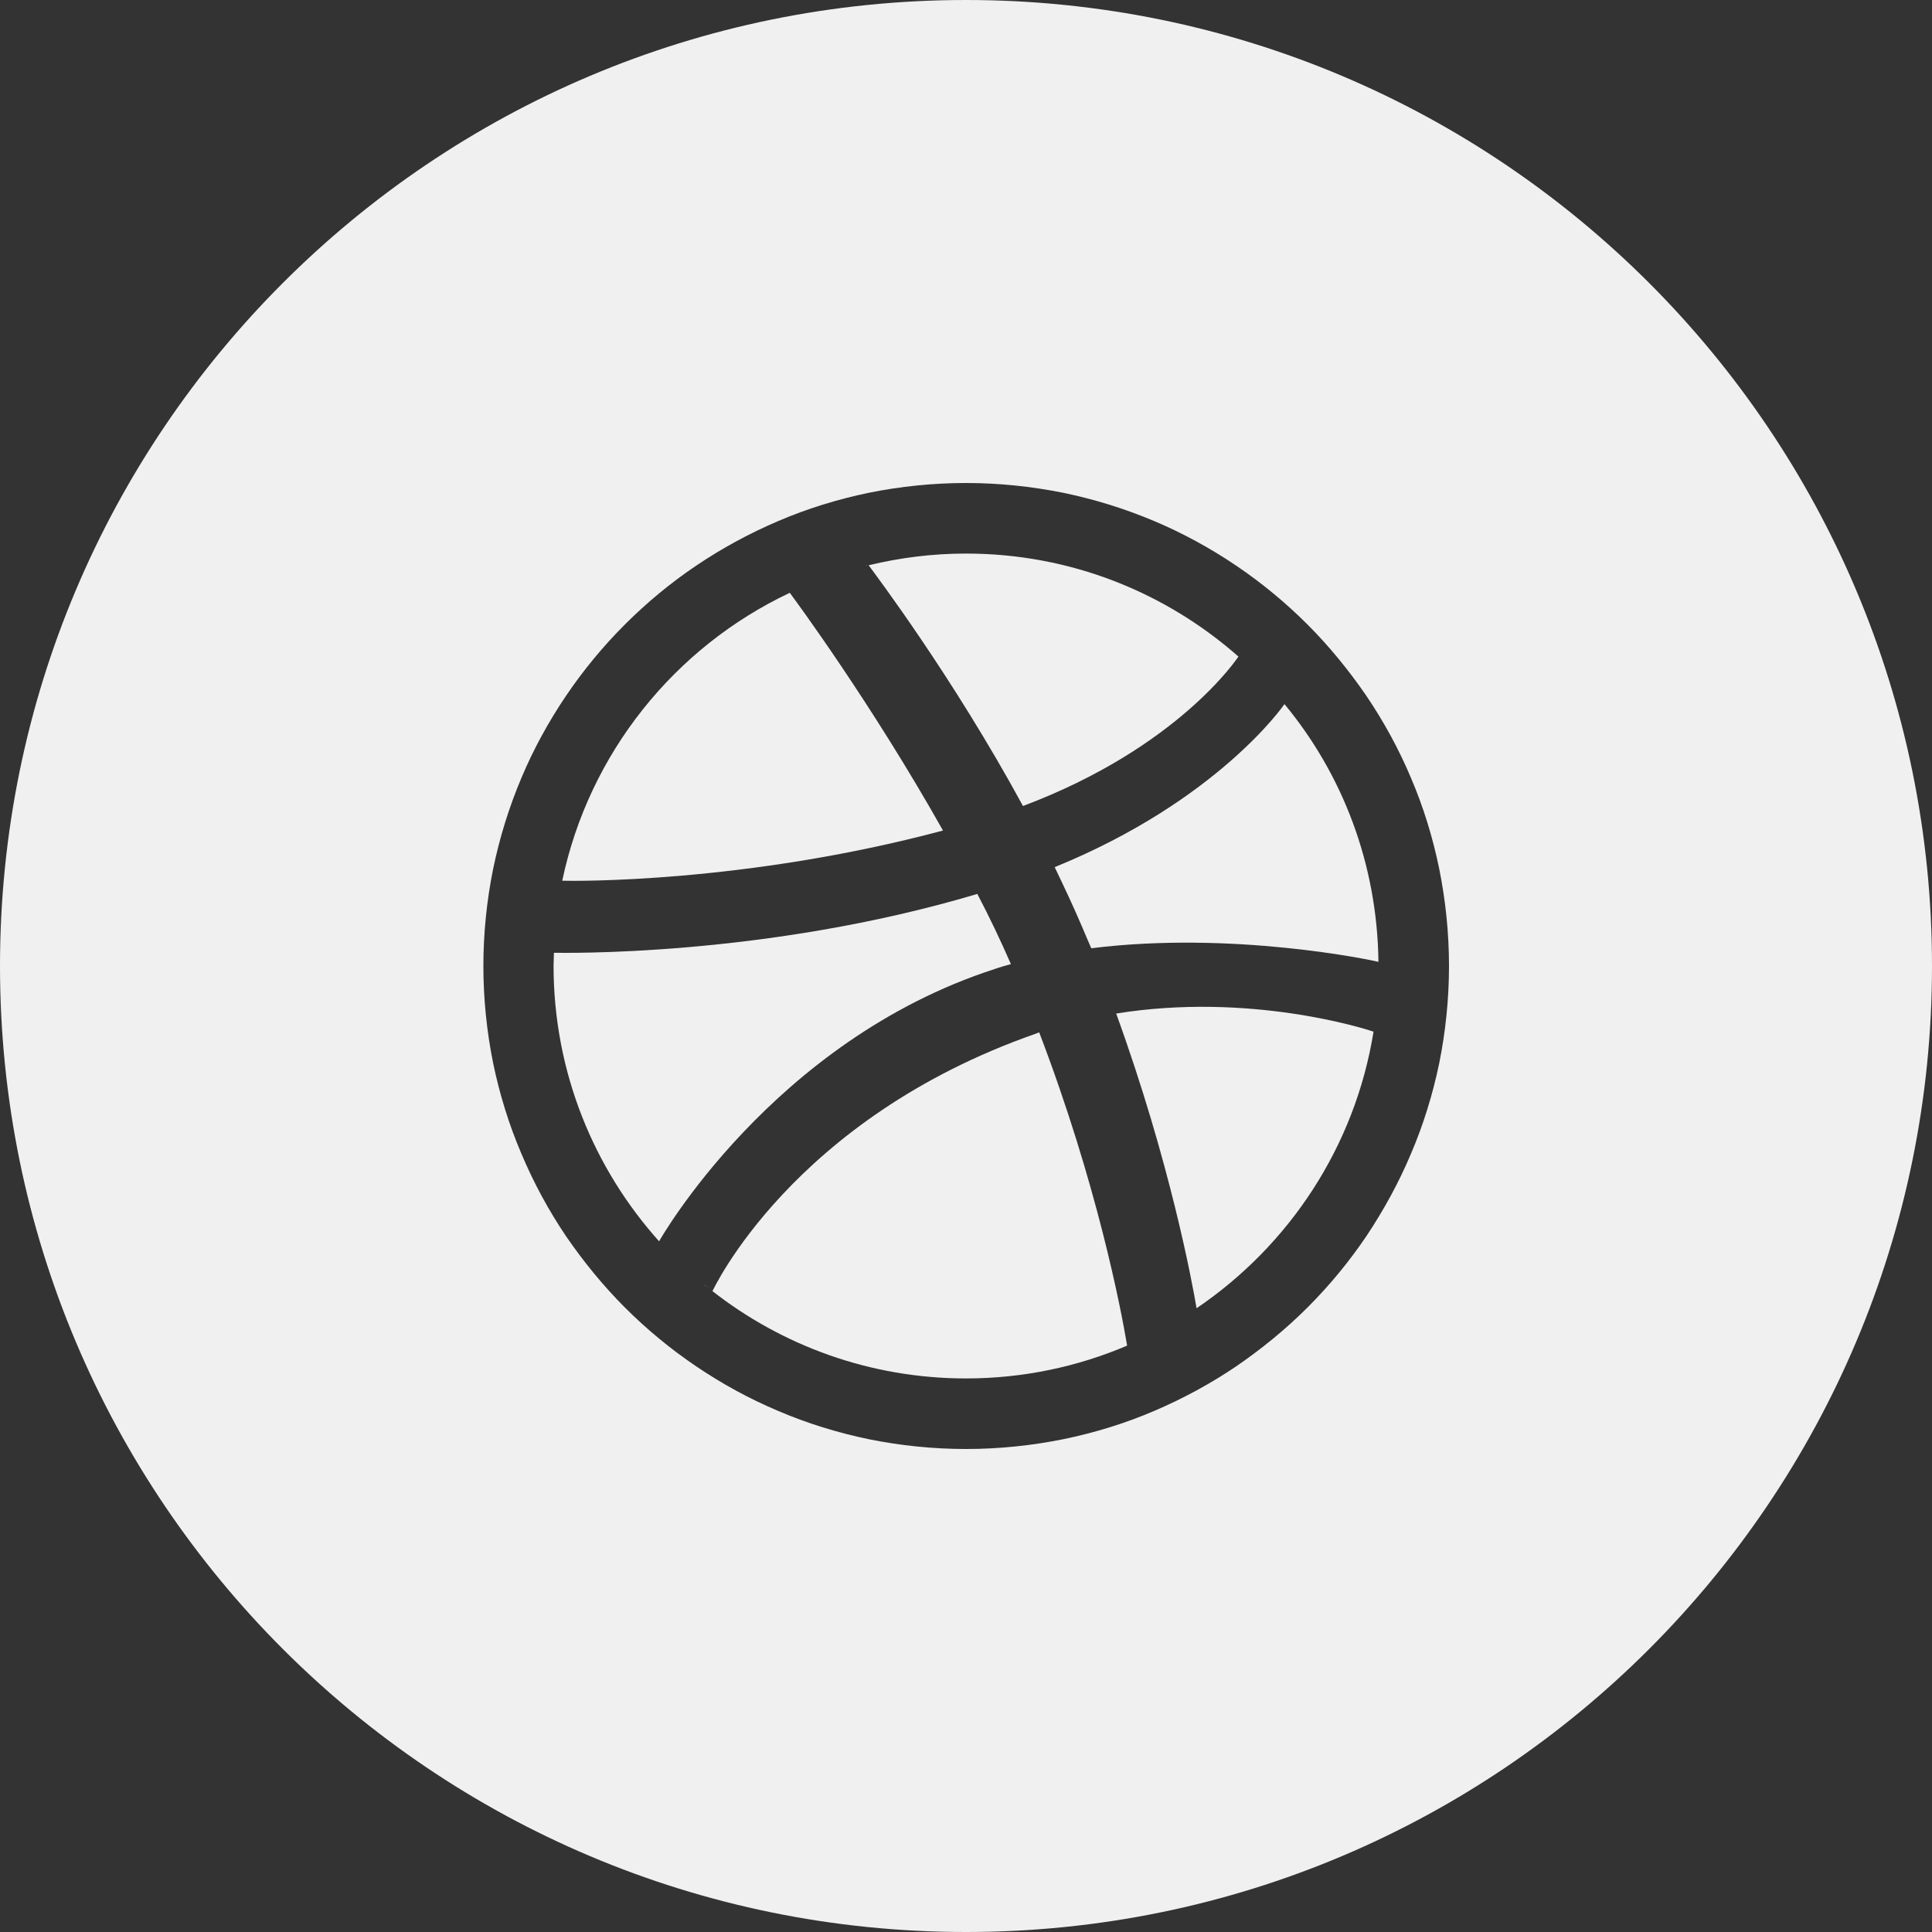 <!DOCTYPE svg PUBLIC "-//W3C//DTD SVG 1.1//EN" "http://www.w3.org/Graphics/SVG/1.1/DTD/svg11.dtd">
<!-- Uploaded to: SVG Repo, www.svgrepo.com, Transformed by: SVG Repo Mixer Tools -->
<svg fill="#f0f0f0" height="800px" width="800px" version="1.1" id="Layer_1" xmlns="http://www.w3.org/2000/svg" xmlns:xlink="http://www.w3.org/1999/xlink" viewBox="-143 145 512 512" xml:space="preserve">
<rect x="-143" y="145" width="512" height="512" fill="#333333" stroke="none"/>
<g id="SVGRepo_bgCarrier" stroke-width="0"/>
<g id="SVGRepo_tracerCarrier" stroke-linecap="round" stroke-linejoin="round"/>
<g id="SVGRepo_iconCarrier"> <g> <path d="M106.9,365.1c-18.9-33.6-39.1-61-40.6-63C35.8,316.5,13.1,344.6,6,378.4C8.9,378.5,54.5,379.1,106.9,365.1z"/> <path d="M120.6,401.8c1.4-0.5,2.9-0.9,4.3-1.3c-2.7-6.2-5.7-12.5-8.9-18.6C59.7,398.7,5.7,397.5,3.8,397.5c0,1.1-0.1,2.3-0.1,3.4 c0,28.1,10.6,53.7,28,73.1v-0.1C31.7,473.9,61.6,420.9,120.6,401.8z"/> <path d="M44.9,486.5c-0.5-0.4-1-0.8-1.5-1.2C44,485.7,44.5,486.2,44.9,486.5z"/> <path d="M86.8,294.8c-0.1,0-0.2,0.1-0.4,0.1C86.7,294.9,86.8,294.9,86.8,294.8C86.8,294.9,86.8,294.9,86.8,294.8z"/> <path d="M185.2,319c-19.3-17-44.5-27.3-72.2-27.3c-8.9,0-17.5,1.1-25.8,3.1c1.6,2.2,22.2,29.4,40.9,63.8 C169.3,343.1,184.9,319.4,185.2,319z"/> <path d="M131.6,418.9c-64.8,22.6-85.8,68.3-85.8,68.3s-0.1-0.1-0.2-0.2c18.6,14.6,42,23.3,67.4,23.3c15.1,0,29.6-3.1,42.7-8.7 c-1.6-9.6-8-43-23.3-83C132.1,418.7,131.8,418.8,131.6,418.9z"/> <path d="M113,145c-141.4,0-256,114.6-256,256s114.6,256,256,256s256-114.6,256-256S254.4,145,113,145z M238.4,426.8 c-1.7,8.2-4.2,16.3-7.5,24c-3.2,7.6-7.2,14.9-11.8,21.8c-4.6,6.8-9.8,13.1-15.6,18.9c-5.8,5.8-12.2,11-18.9,15.6 c-6.8,4.6-14.2,8.6-21.7,11.8c-7.7,3.3-15.8,5.8-24.1,7.5c-8.4,1.7-17.1,2.6-25.8,2.6s-17.4-0.9-25.8-2.6c-8.2-1.7-16.3-4.2-24-7.5 c-7.6-3.2-14.9-7.2-21.7-11.8s-13.1-9.8-18.9-15.6c-5.8-5.8-11-12.2-15.6-18.9c-4.6-6.8-8.6-14.2-11.8-21.8 c-3.3-7.7-5.8-15.8-7.5-24c-1.7-8.4-2.6-17.1-2.6-25.8c0-8.7,0.9-17.4,2.6-25.8c1.7-8.2,4.2-16.3,7.5-24.1 c3.2-7.6,7.2-14.9,11.8-21.7c4.6-6.8,9.8-13.1,15.6-18.9s12.2-11.1,18.9-15.6c6.8-4.6,14.2-8.6,21.7-11.8c7.7-3.3,15.8-5.8,24-7.5 c8.4-1.7,17.1-2.6,25.8-2.6s17.3,0.9,25.8,2.6c8.2,1.7,16.3,4.2,24.1,7.5c7.6,3.2,14.9,7.2,21.7,11.8c6.8,4.6,13.1,9.8,18.9,15.6 c5.8,5.8,11,12.2,15.6,18.9c4.6,6.8,8.6,14.1,11.8,21.7c3.3,7.7,5.8,15.8,7.5,24.1c1.7,8.4,2.6,17.1,2.6,25.8 S240.1,418.4,238.4,426.8z"/> <path d="M136.5,374.8c2.5,5.2,5,10.5,7.3,15.9c0.8,1.9,1.6,3.8,2.4,5.6c37.6-4.7,74.6,3.2,76.1,3.6c-0.3-25.9-9.5-49.7-24.9-68.3 C197.2,331.9,179.7,357.2,136.5,374.8z"/> <path d="M152.8,413.6c14.3,39.4,20.2,71.5,21.3,78.1c24.5-16.6,42-42.8,46.9-73.3C218.7,417.6,188.1,407.9,152.8,413.6z"/> </g> </g>
</svg>